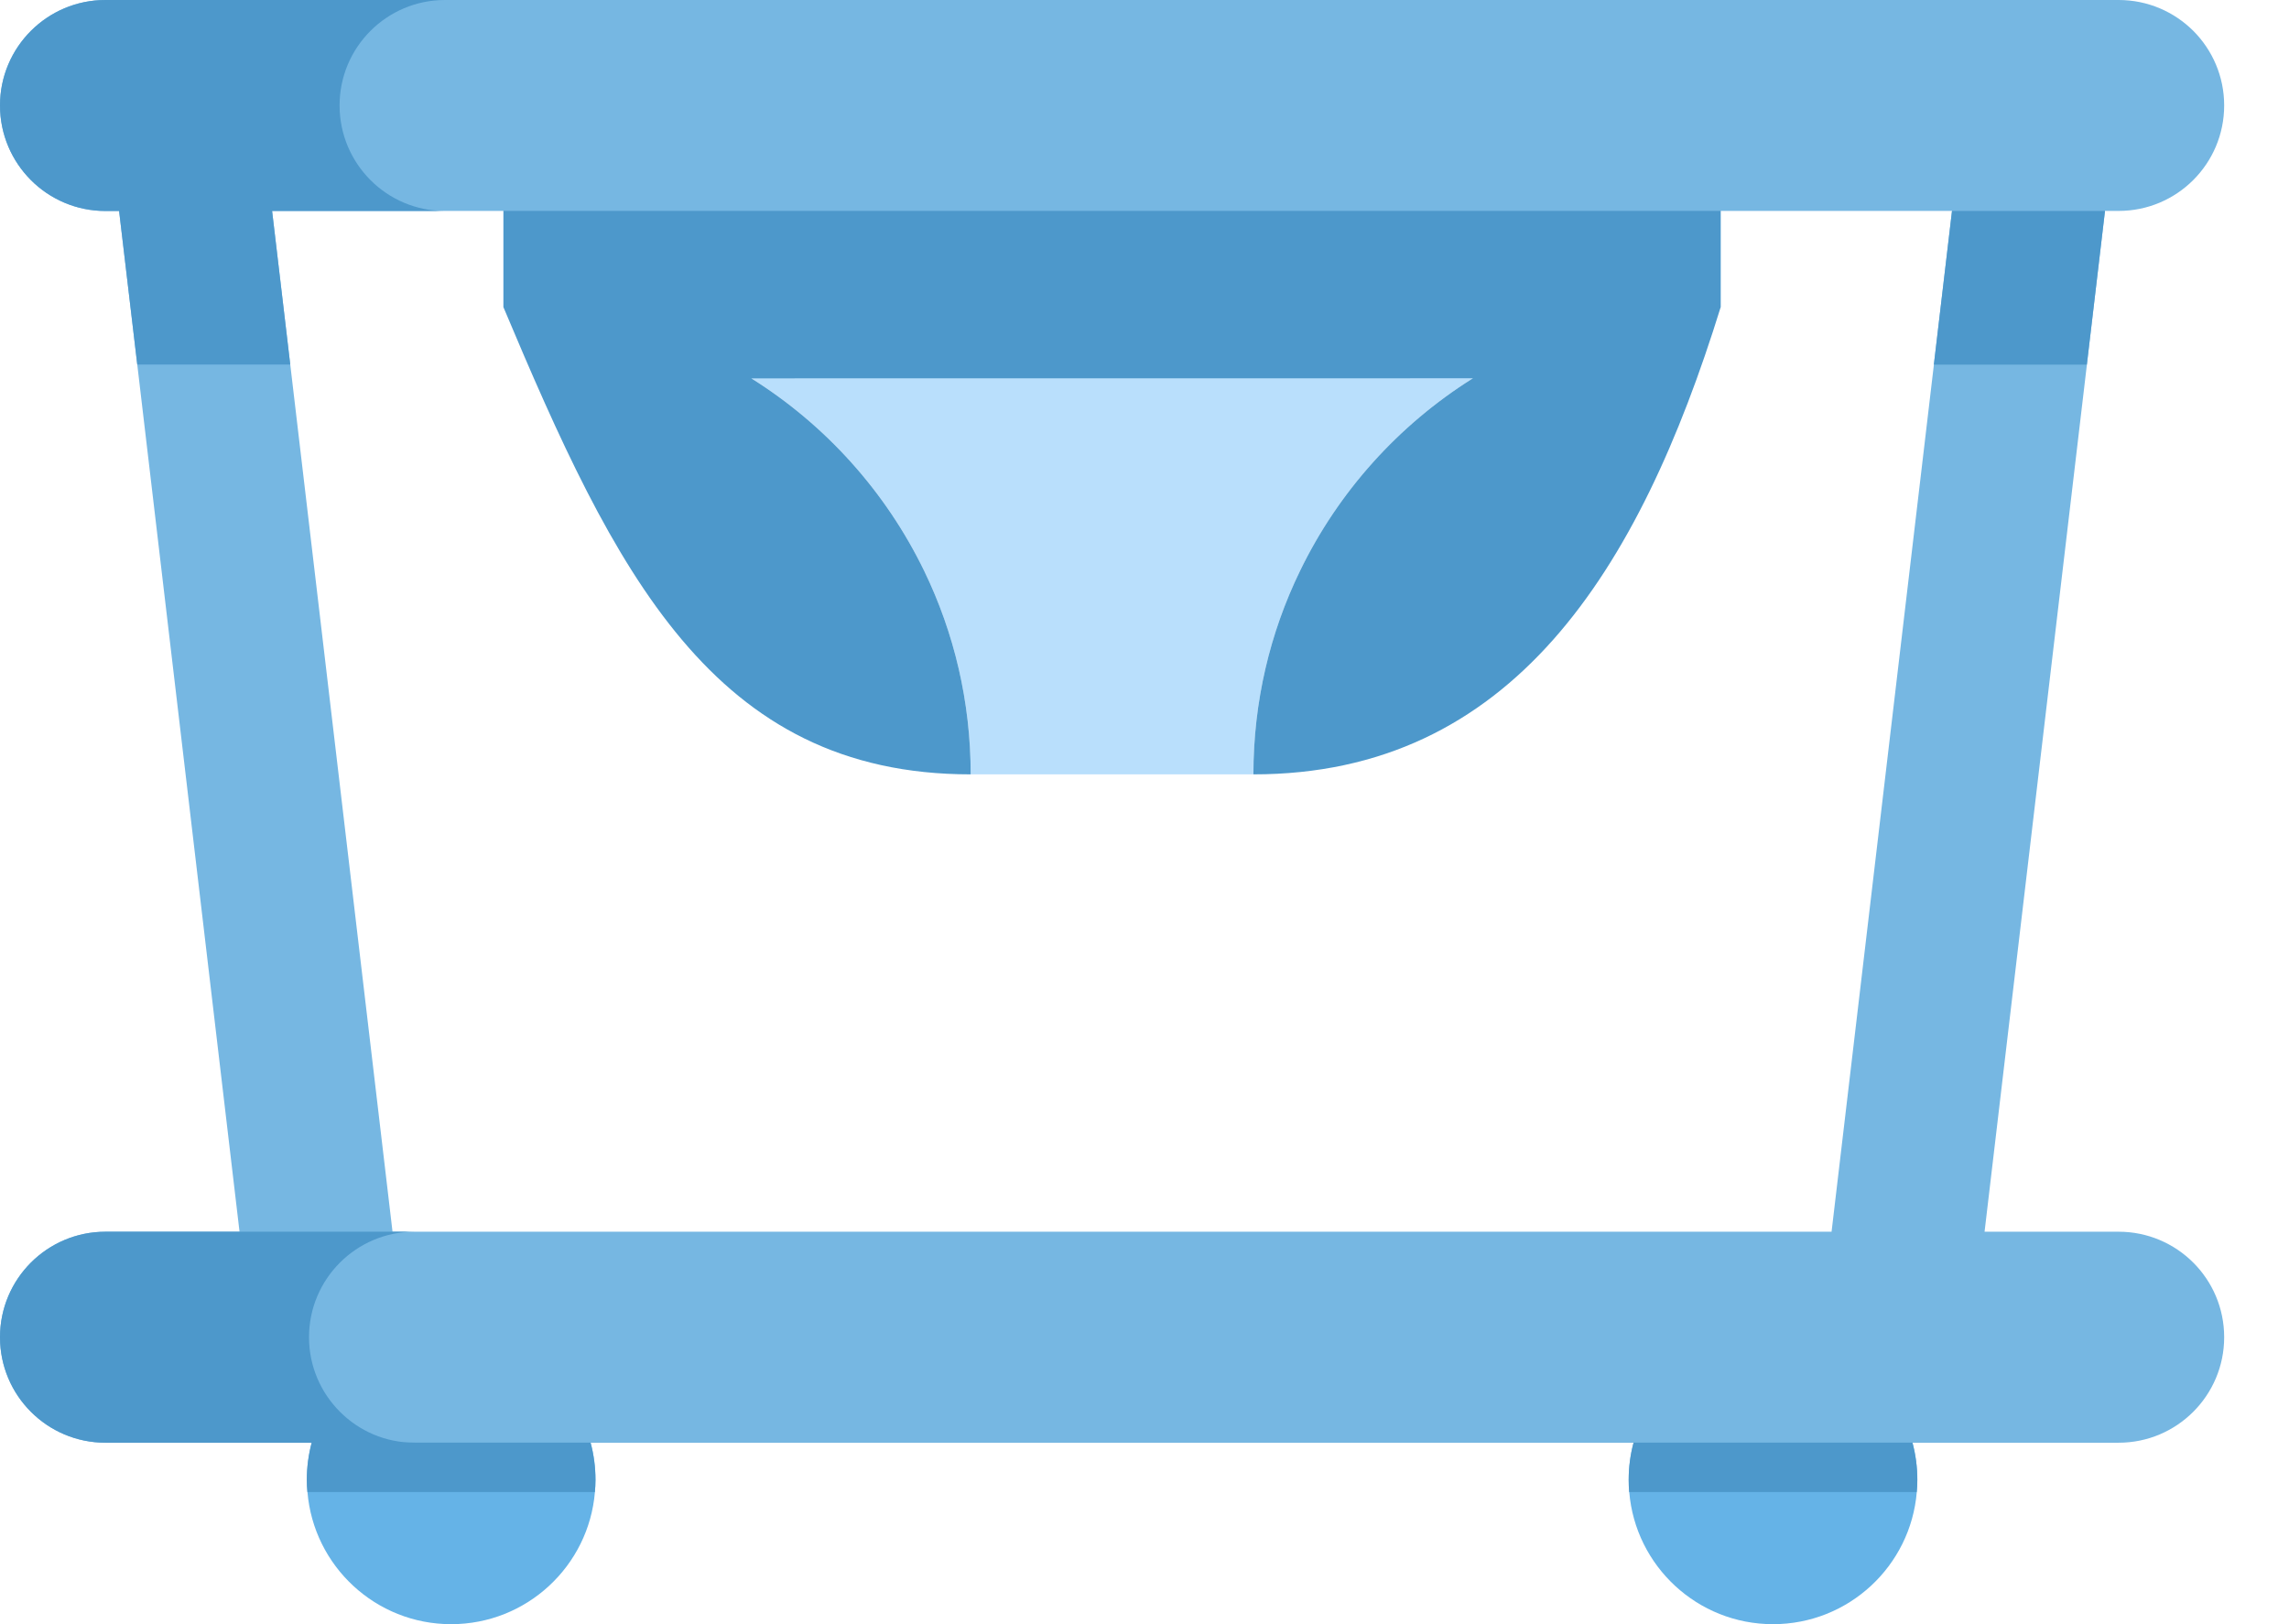 <svg width="31" height="22" viewBox="0 0 31 22" fill="none" xmlns="http://www.w3.org/2000/svg">
<path class="p-F8BD6F" d="M6.818 2.746V4.161C8.051 4.161 9.202 4.514 10.175 5.124C11.181 5.755 11.998 6.661 12.518 7.737C12.921 8.57 13.146 9.503 13.146 10.489H16.975C16.975 9.503 17.2 8.57 17.604 7.738L17.588 7.73L17.604 7.738C18.124 6.662 18.939 5.756 19.946 5.124C20.919 4.514 22.07 4.161 23.303 4.161V2.746H6.818V2.746Z" fill="#B9DFFC"/>
<path class="p-CB9237" d="M6.818 2.746V4.161C8.323 7.738 9.651 10.489 13.146 10.489C13.146 9.503 12.921 8.57 12.518 7.737C11.997 6.661 11.181 5.755 10.175 5.125L19.946 5.124L19.946 5.125C18.94 5.756 18.124 6.662 17.604 7.738C17.2 8.57 16.975 9.503 16.975 10.489C20.47 10.489 22.195 7.737 23.303 4.161V2.746L6.818 2.746Z" fill="#4D98CB"/>
<path class="p-808080" d="M25.967 20.045C25.967 20.101 25.964 20.156 25.959 20.21C25.876 21.212 25.036 22 24.012 22C22.988 22 22.148 21.212 22.065 20.21C22.06 20.156 22.058 20.101 22.058 20.045C22.058 19.871 22.081 19.703 22.124 19.541H25.901C25.944 19.703 25.967 19.871 25.967 20.045Z" fill="#65B3E7"/>
<path class="p-808080" d="M8.065 20.045C8.065 20.101 8.062 20.156 8.057 20.21C7.974 21.212 7.134 22 6.11 22C5.087 22 4.247 21.212 4.164 20.21C4.158 20.156 4.156 20.101 4.156 20.045C4.156 19.871 4.179 19.703 4.222 19.541H7.999C8.042 19.703 8.065 19.871 8.065 20.045Z" fill="#65B3E7"/>
<path class="p-F95428" d="M28.693 16.684H26.877L28.263 4.938L28.508 2.857H28.693C29.482 2.857 30.122 2.218 30.122 1.428C30.122 1.034 29.962 0.677 29.704 0.418C29.445 0.16 29.087 0 28.693 0H1.428C0.639 5.88321e-05 0 0.64 0 1.428C0 1.823 0.16 2.18 0.418 2.439C0.676 2.698 1.034 2.858 1.428 2.858H1.613L1.859 4.938L3.244 16.684H1.428C0.639 16.684 0 17.324 0 18.113C0 18.507 0.16 18.865 0.418 19.123C0.676 19.382 1.034 19.542 1.428 19.542H4.221H7.999H22.123H25.9H28.693C29.482 19.542 30.122 18.902 30.122 18.113C30.122 17.718 29.962 17.361 29.704 17.103C29.445 16.844 29.087 16.684 28.693 16.684ZM24.805 16.684H24.792H5.329H5.316L3.931 4.938L3.685 2.857H6.818H23.303H26.436L26.191 4.938L24.805 16.684Z" fill="#76B7E2"/>
<path class="p-666666" d="M25.9 19.541H22.123C22.08 19.703 22.057 19.871 22.057 20.045C22.057 20.101 22.059 20.156 22.064 20.21H25.958C25.963 20.156 25.966 20.101 25.966 20.045C25.966 19.871 25.943 19.703 25.9 19.541ZM4.221 19.541C4.178 19.703 4.155 19.871 4.155 20.045C4.155 20.101 4.158 20.156 4.163 20.21H8.056C8.061 20.156 8.064 20.101 8.064 20.045C8.064 19.871 8.041 19.703 7.998 19.541H4.221Z" fill="#4D98CB"/>
<path class="p-D33924" d="M28.508 2.858L28.262 4.939H26.19L26.436 2.858H28.508Z" fill="#4D98CB"/>
<path class="p-D33924" d="M5.017 2.439C4.759 2.18 4.599 1.823 4.599 1.428C4.599 0.64 5.238 0 6.027 0H1.428C0.639 5.8832e-05 0 0.64 0 1.428C0 1.823 0.16 2.18 0.418 2.439C0.676 2.698 1.034 2.858 1.428 2.858H1.613L1.859 4.938H3.931L3.685 2.858H6.027C5.632 2.858 5.275 2.698 5.017 2.439Z" fill="#4D98CB"/>
<path class="p-D33924" d="M4.185 18.113C4.185 17.324 4.825 16.684 5.614 16.684H5.329H3.257H1.428C0.639 16.684 0 17.324 0 18.113C0 18.507 0.16 18.865 0.418 19.123C0.676 19.382 1.034 19.542 1.428 19.542H4.221H5.614C5.219 19.542 4.862 19.382 4.604 19.123C4.345 18.864 4.185 18.507 4.185 18.113Z" fill="#4D98CB"/>
</svg>
